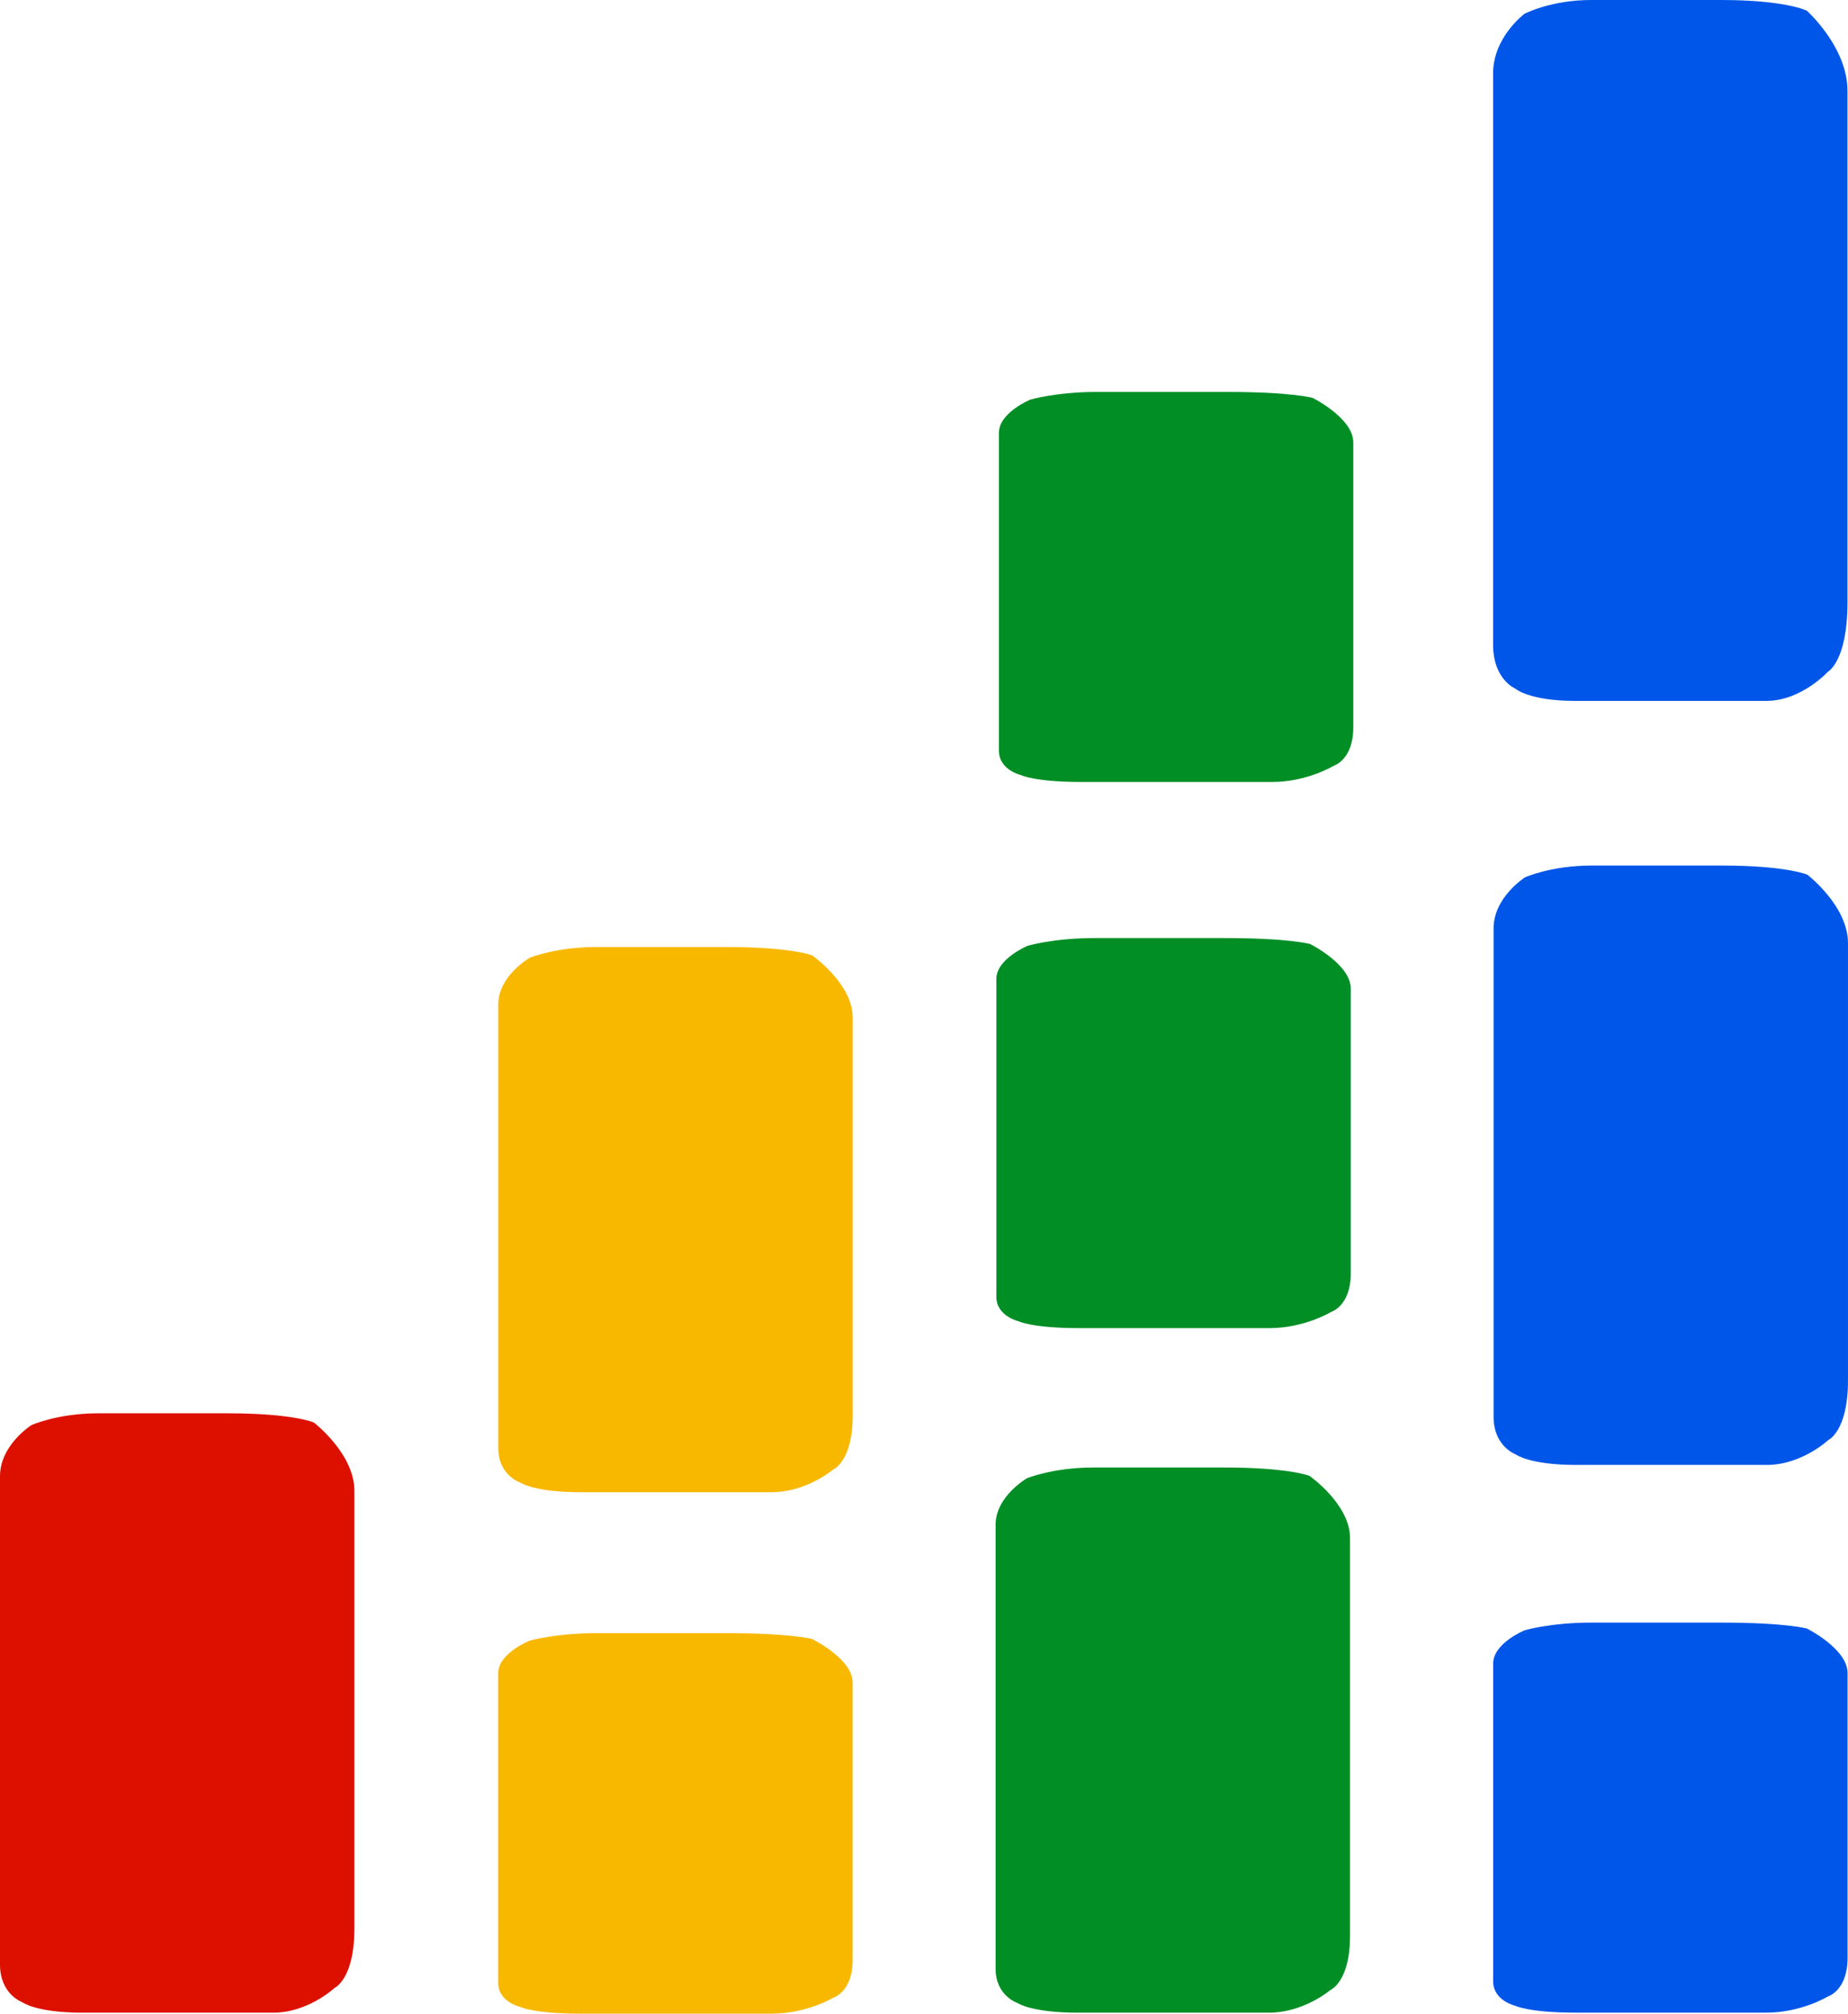 <svg version="1.1" xmlns="http://www.w3.org/2000/svg" xmlns:xlink="http://www.w3.org/1999/xlink" width="103.979" height="113.277" viewBox="0,0,103.979,113.277"><g transform="translate(-188.003,-122.658)"><g data-paper-data="{&quot;isPaintingLayer&quot;:true}" fill-rule="nonzero" stroke="none" stroke-width="0" stroke-linecap="butt" stroke-linejoin="miter" stroke-miterlimit="10" stroke-dasharray="" stroke-dashoffset="0" style="mix-blend-mode: normal"><path d="M189.256,235.29c0,0 -1.253,-0.438 -1.253,-2.12c0,-6.621 0,-23.378 0,-27.47c0,-1.757 1.769,-2.874 1.769,-2.874c0,0 1.471,-0.663 3.742,-0.663c1.594,0 4.521,0 7.324,0c3.659,0 4.821,0.516 4.821,0.516c0,0 2.285,1.749 2.285,3.849c0,3.912 0,17.351 0,24.61c0,2.846 -1.106,3.341 -1.106,3.341c0,0 -1.492,1.401 -3.463,1.401c-2.117,0 -7.027,0 -10.732,0c-2.622,0 -3.388,-0.59 -3.388,-0.59z" fill="#dd1000"/><path d="M217.294,206.066c0,0 -1.253,-0.398 -1.253,-1.928c0,-6.023 0,-21.266 0,-24.989c0,-1.598 1.769,-2.614 1.769,-2.614c0,0 1.471,-0.603 3.742,-0.603c1.594,0 4.521,0 7.324,0c3.659,0 4.821,0.469 4.821,0.469c0,0 2.285,1.591 2.285,3.501c0,3.559 0,15.784 0,22.387c0,2.589 -1.106,3.039 -1.106,3.039c0,0 -1.492,1.274 -3.463,1.274c-2.117,0 -7.027,0 -10.732,0c-2.622,0 -3.388,-0.536 -3.388,-0.536z" fill="#f9b800"/><path d="M217.289,235.56c0,0 -1.253,-0.278 -1.253,-1.346c0,-4.203 0,-14.841 0,-17.439c0,-1.115 1.769,-1.824 1.769,-1.824c0,0 1.471,-0.421 3.742,-0.421c1.594,0 4.521,0 7.324,0c3.659,0 4.821,0.328 4.821,0.328c0,0 2.285,1.11 2.285,2.444c0,2.484 0,11.015 0,15.624c0,1.806 -1.106,2.121 -1.106,2.121c0,0 -1.492,0.889 -3.463,0.889c-2.117,0 -7.027,0 -10.732,0c-2.622,0 -3.388,-0.374 -3.388,-0.374z" fill="#f9b800"/><path d="M245.275,235.344c0,0 -1.253,-0.398 -1.253,-1.928c0,-6.023 0,-21.266 0,-24.989c0,-1.598 1.769,-2.614 1.769,-2.614c0,0 1.471,-0.603 3.742,-0.603c1.594,0 4.521,0 7.324,0c3.659,0 4.821,0.469 4.821,0.469c0,0 2.285,1.591 2.285,3.501c0,3.559 0,15.784 0,22.387c0,2.589 -1.106,3.039 -1.106,3.039c0,0 -1.492,1.274 -3.463,1.274c-2.117,0 -7.027,0 -10.732,0c-2.622,0 -3.388,-0.536 -3.388,-0.536z" fill="#008e25"/><path d="M245.317,196.986c0,0 -1.253,-0.285 -1.253,-1.379c0,-4.309 0,-15.214 0,-17.877c0,-1.143 1.769,-1.87 1.769,-1.87c0,0 1.471,-0.432 3.742,-0.432c1.594,0 4.521,0 7.324,0c3.659,0 4.821,0.336 4.821,0.336c0,0 2.285,1.138 2.285,2.505c0,2.546 0,11.292 0,16.016c0,1.852 -1.106,2.174 -1.106,2.174c0,0 -1.492,0.911 -3.463,0.911c-2.117,0 -7.027,0 -10.732,0c-2.622,0 -3.388,-0.384 -3.388,-0.384z" fill="#008e25"/><path d="M245.46,166.264c0,0 -1.253,-0.285 -1.253,-1.379c0,-4.309 0,-15.214 0,-17.877c0,-1.143 1.769,-1.87 1.769,-1.87c0,0 1.471,-0.432 3.742,-0.432c1.594,0 4.521,0 7.324,0c3.659,0 4.821,0.336 4.821,0.336c0,0 2.285,1.138 2.285,2.505c0,2.546 0,11.292 0,16.016c0,1.852 -1.106,2.174 -1.106,2.174c0,0 -1.492,0.911 -3.463,0.911c-2.117,0 -7.027,0 -10.732,0c-2.622,0 -3.388,-0.384 -3.388,-0.384z" fill="#008e25"/><path d="M273.27,235.494c0,0 -1.253,-0.285 -1.253,-1.379c0,-4.309 0,-15.214 0,-17.877c0,-1.143 1.769,-1.87 1.769,-1.87c0,0 1.471,-0.432 3.742,-0.432c1.594,0 4.521,0 7.324,0c3.659,0 4.821,0.336 4.821,0.336c0,0 2.285,1.138 2.285,2.505c0,2.546 0,11.292 0,16.016c0,1.852 -1.106,2.174 -1.106,2.174c0,0 -1.492,0.911 -3.463,0.911c-2.117,0 -7.027,0 -10.732,0c-2.622,0 -3.388,-0.384 -3.388,-0.384z" fill="#0056e9"/><path d="M273.293,204.476c0,0 -1.253,-0.438 -1.253,-2.12c0,-6.621 0,-23.378 0,-27.47c0,-1.757 1.769,-2.874 1.769,-2.874c0,0 1.471,-0.663 3.742,-0.663c1.594,0 4.521,0 7.324,0c3.659,0 4.821,0.516 4.821,0.516c0,0 2.285,1.749 2.285,3.849c0,3.912 0,17.351 0,24.61c0,2.846 -1.106,3.341 -1.106,3.341c0,0 -1.492,1.401 -3.463,1.401c-2.117,0 -7.027,0 -10.732,0c-2.622,0 -3.388,-0.59 -3.388,-0.59z" fill="#0056e9"/><path d="M273.265,161.398c0,0 -1.253,-0.512 -1.253,-2.479c0,-7.742 0,-27.339 0,-32.124c0,-2.054 1.769,-3.361 1.769,-3.361c0,0 1.471,-0.776 3.742,-0.776c1.594,0 4.521,0 7.324,0c3.659,0 4.821,0.603 4.821,0.603c0,0 2.285,2.045 2.285,4.501c0,4.575 0,20.291 0,28.78c0,3.328 -1.106,3.907 -1.106,3.907c0,0 -1.492,1.638 -3.463,1.638c-2.117,0 -7.027,0 -10.732,0c-2.622,0 -3.388,-0.69 -3.388,-0.69z" fill="#0056e9"/></g></g></svg>